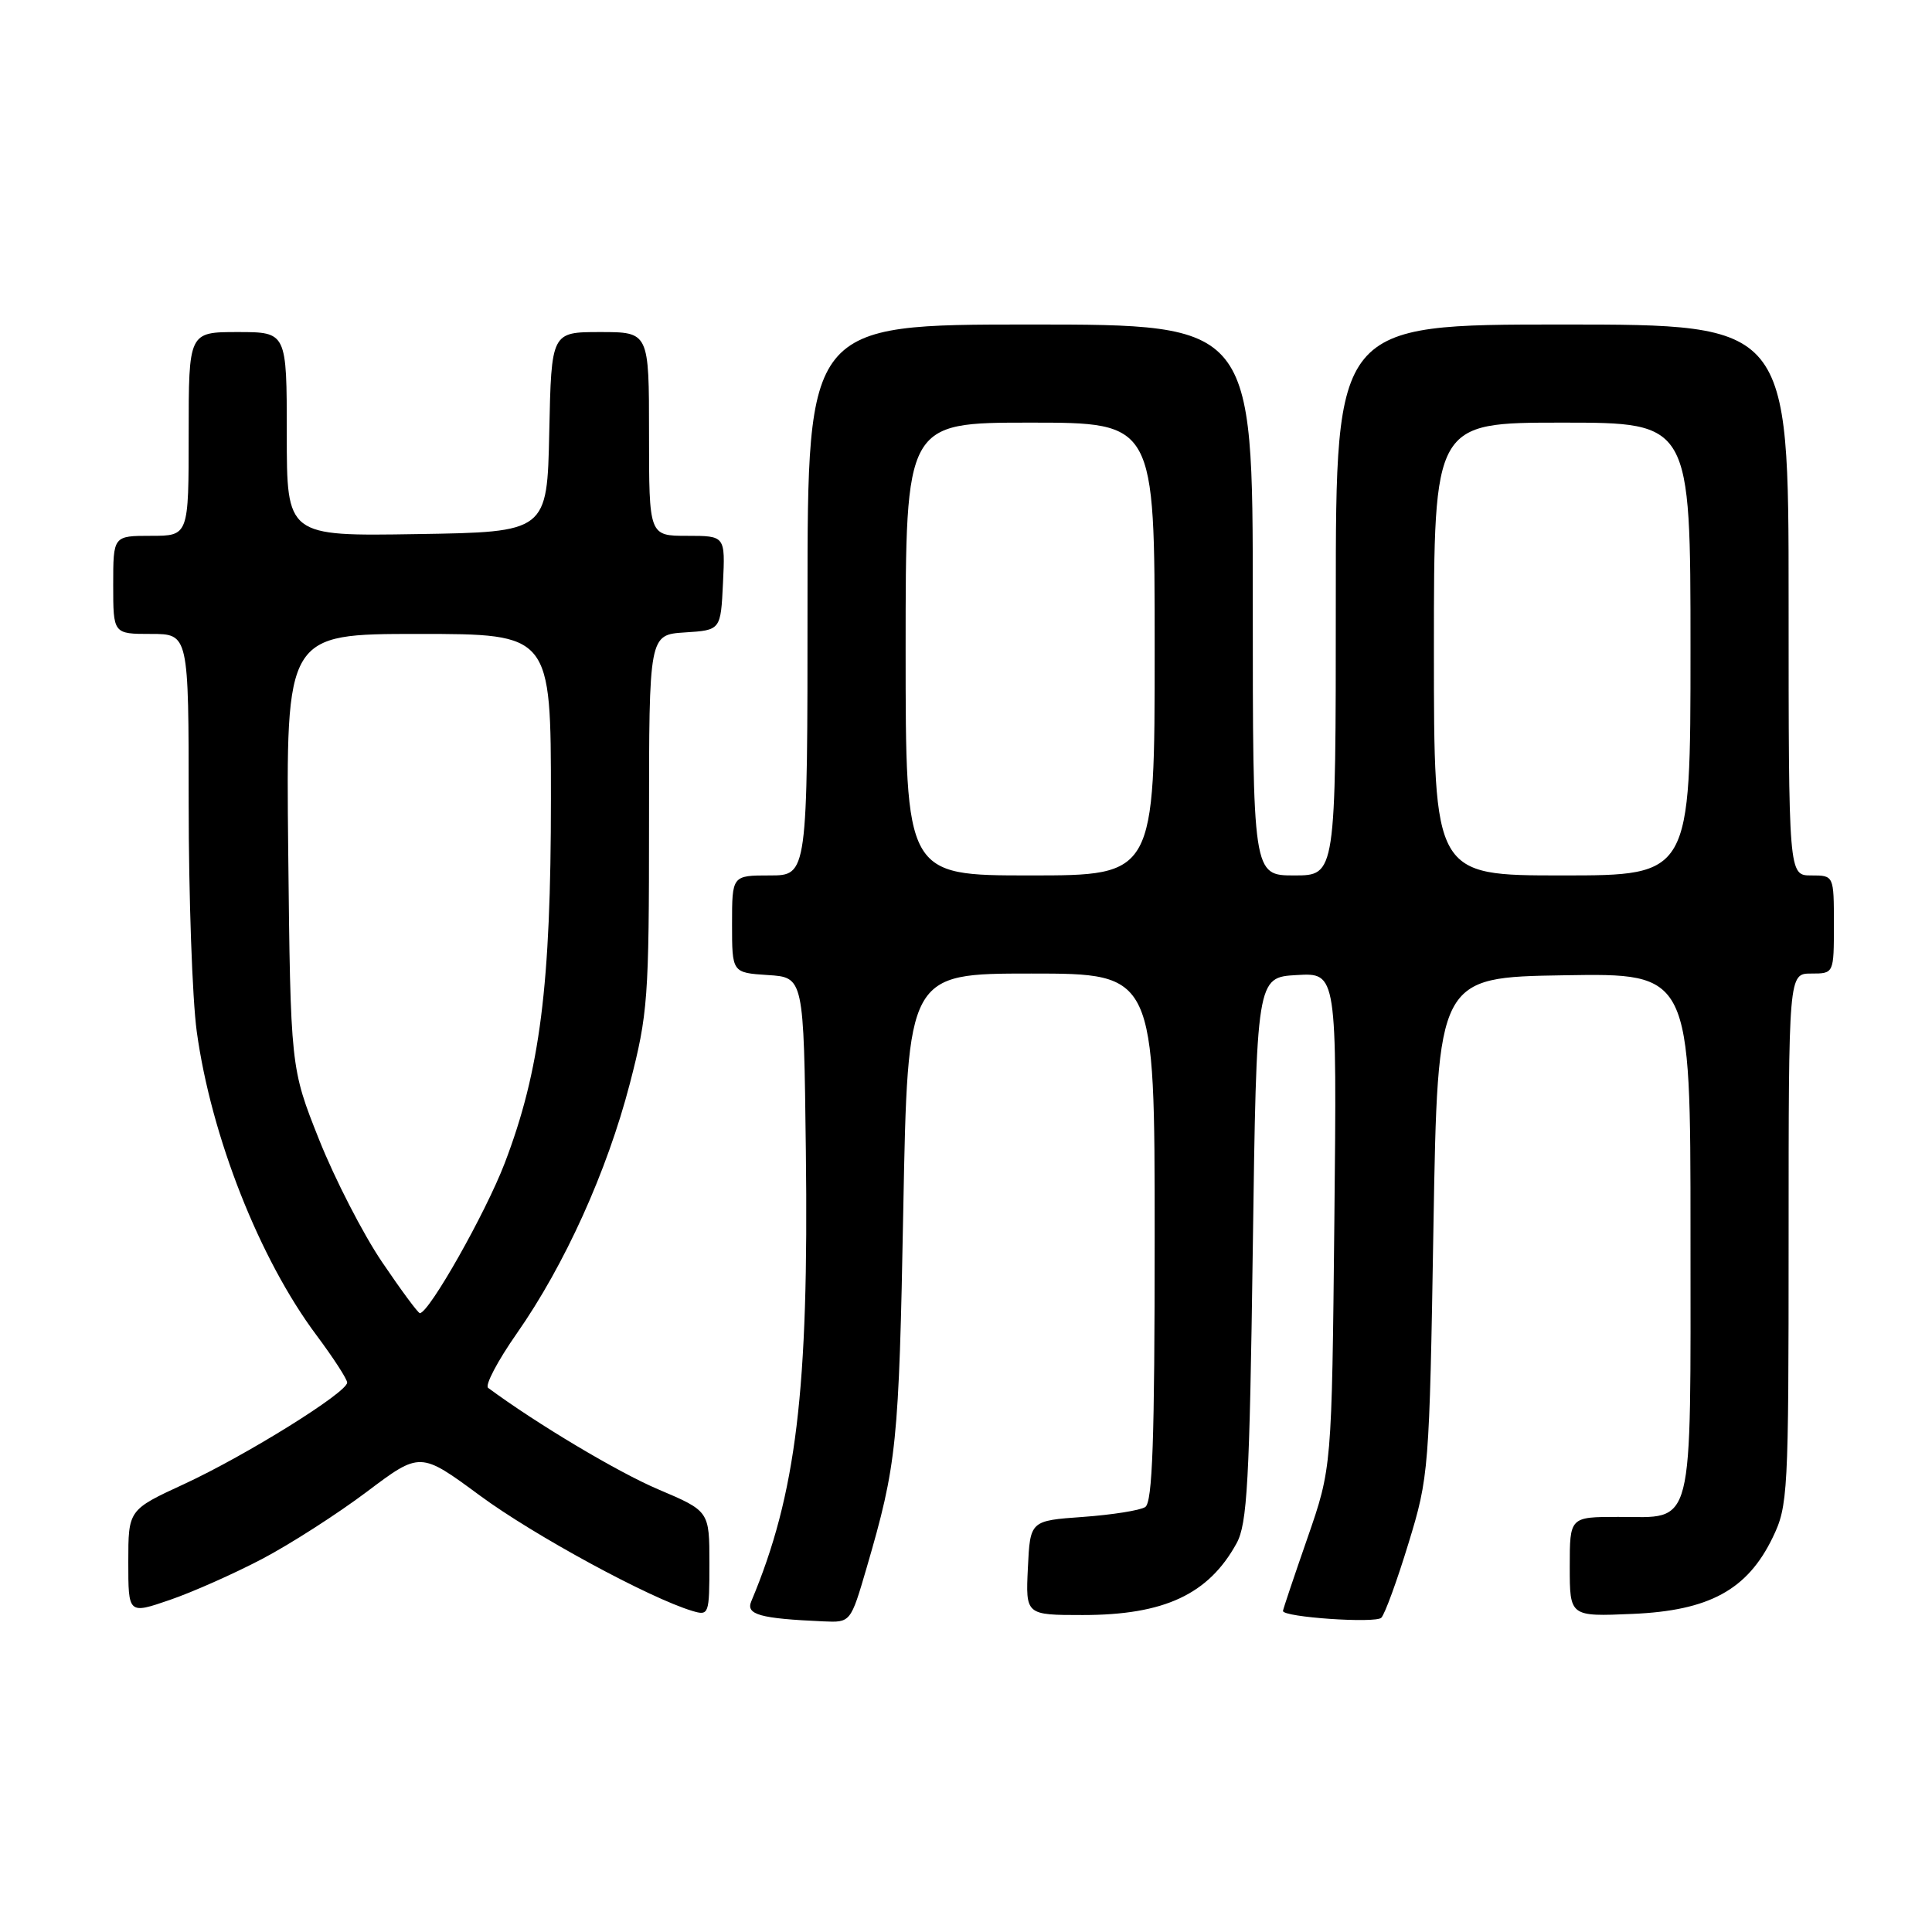 <?xml version="1.0" encoding="UTF-8" standalone="no"?>
<!DOCTYPE svg PUBLIC "-//W3C//DTD SVG 1.1//EN" "http://www.w3.org/Graphics/SVG/1.1/DTD/svg11.dtd" >
<svg xmlns="http://www.w3.org/2000/svg" xmlns:xlink="http://www.w3.org/1999/xlink" version="1.1" viewBox="0 0 256 256">
 <g >
 <path fill="currentColor"
d=" M 114.83 207.75 C 118.84 194.00 119.11 191.39 119.69 160.25 C 120.28 129.00 120.28 129.00 136.64 129.00 C 153.00 129.00 153.00 129.00 153.00 163.94 C 153.00 190.80 152.71 199.07 151.75 199.69 C 151.06 200.14 147.35 200.72 143.50 201.00 C 136.50 201.50 136.50 201.50 136.20 207.75 C 135.90 214.00 135.90 214.00 143.48 214.00 C 154.27 214.00 160.14 211.26 163.85 204.50 C 165.27 201.92 165.57 196.42 166.00 165.50 C 166.50 129.50 166.50 129.50 171.82 129.20 C 177.15 128.89 177.15 128.89 176.81 161.70 C 176.47 194.50 176.47 194.50 173.24 203.81 C 171.46 208.93 170.00 213.27 170.00 213.46 C 170.00 214.29 182.27 215.13 183.03 214.36 C 183.50 213.89 185.12 209.45 186.63 204.50 C 189.33 195.67 189.40 194.89 189.94 162.50 C 190.50 129.50 190.50 129.50 207.25 129.23 C 224.00 128.95 224.00 128.95 224.00 163.40 C 224.00 203.36 224.60 201.00 214.43 201.00 C 208.00 201.00 208.00 201.00 208.00 207.60 C 208.00 214.21 208.00 214.21 216.32 213.85 C 226.47 213.42 231.53 210.67 234.88 203.75 C 236.92 199.54 237.00 197.99 237.00 164.18 C 237.00 129.00 237.00 129.00 240.00 129.00 C 243.00 129.00 243.00 129.00 243.00 122.50 C 243.00 116.00 243.00 116.00 240.00 116.00 C 237.00 116.00 237.00 116.00 237.00 79.50 C 237.00 43.00 237.00 43.00 207.00 43.00 C 177.00 43.00 177.00 43.00 177.00 79.50 C 177.00 116.00 177.00 116.00 171.50 116.00 C 166.00 116.00 166.00 116.00 166.00 79.50 C 166.00 43.00 166.00 43.00 136.50 43.00 C 107.00 43.00 107.00 43.00 107.00 79.50 C 107.00 116.00 107.00 116.00 102.00 116.00 C 97.00 116.00 97.00 116.00 97.00 122.45 C 97.00 128.89 97.00 128.89 101.75 129.20 C 106.50 129.50 106.50 129.50 106.78 152.50 C 107.18 184.25 105.51 198.00 99.55 212.18 C 98.80 213.94 100.68 214.47 109.10 214.84 C 112.71 215.00 112.71 215.00 114.83 207.75 Z  M 34.75 206.56 C 38.46 204.61 44.69 200.61 48.59 197.68 C 55.68 192.34 55.68 192.34 63.59 198.17 C 70.75 203.45 86.06 211.76 91.75 213.46 C 93.93 214.11 94.00 213.93 94.00 207.18 C 94.00 200.23 94.00 200.23 87.25 197.36 C 81.91 195.10 71.10 188.65 64.68 183.90 C 64.23 183.57 65.93 180.33 68.47 176.70 C 74.84 167.59 80.42 155.25 83.45 143.61 C 85.85 134.35 86.00 132.34 86.00 108.95 C 86.00 84.11 86.00 84.11 90.75 83.80 C 95.50 83.50 95.50 83.50 95.80 77.25 C 96.10 71.00 96.10 71.00 91.05 71.00 C 86.00 71.00 86.00 71.00 86.00 57.50 C 86.00 44.00 86.00 44.00 79.53 44.00 C 73.06 44.00 73.06 44.00 72.78 57.25 C 72.50 70.50 72.50 70.50 55.25 70.77 C 38.00 71.05 38.00 71.05 38.00 57.52 C 38.00 44.00 38.00 44.00 31.50 44.00 C 25.00 44.00 25.00 44.00 25.00 57.50 C 25.00 71.00 25.00 71.00 20.00 71.00 C 15.00 71.00 15.00 71.00 15.00 77.50 C 15.00 84.00 15.00 84.00 20.00 84.00 C 25.00 84.00 25.00 84.00 25.00 106.43 C 25.00 118.76 25.48 132.38 26.07 136.68 C 27.98 150.58 34.39 166.84 41.94 176.93 C 44.17 179.92 46.00 182.74 46.00 183.20 C 46.00 184.51 32.60 192.85 24.41 196.64 C 17.00 200.06 17.00 200.06 17.00 206.98 C 17.00 213.89 17.00 213.89 22.50 212.00 C 25.53 210.96 31.04 208.51 34.75 206.56 Z  M 120.00 86.00 C 120.00 56.00 120.00 56.00 136.50 56.00 C 153.00 56.00 153.00 56.00 153.00 86.00 C 153.00 116.00 153.00 116.00 136.50 116.00 C 120.00 116.00 120.00 116.00 120.00 86.00 Z  M 190.00 86.00 C 190.00 56.00 190.00 56.00 207.00 56.00 C 224.00 56.00 224.00 56.00 224.00 86.00 C 224.00 116.00 224.00 116.00 207.00 116.00 C 190.00 116.00 190.00 116.00 190.00 86.00 Z  M 50.64 167.25 C 48.12 163.54 44.36 156.22 42.28 151.00 C 38.50 141.50 38.50 141.50 38.19 112.75 C 37.89 84.00 37.89 84.00 55.44 84.00 C 73.00 84.00 73.00 84.00 73.00 105.82 C 73.00 130.60 71.57 141.87 66.87 154.14 C 64.33 160.77 56.84 174.00 55.63 174.00 C 55.40 174.00 53.15 170.96 50.64 167.25 Z "/>
</g>
</svg>
